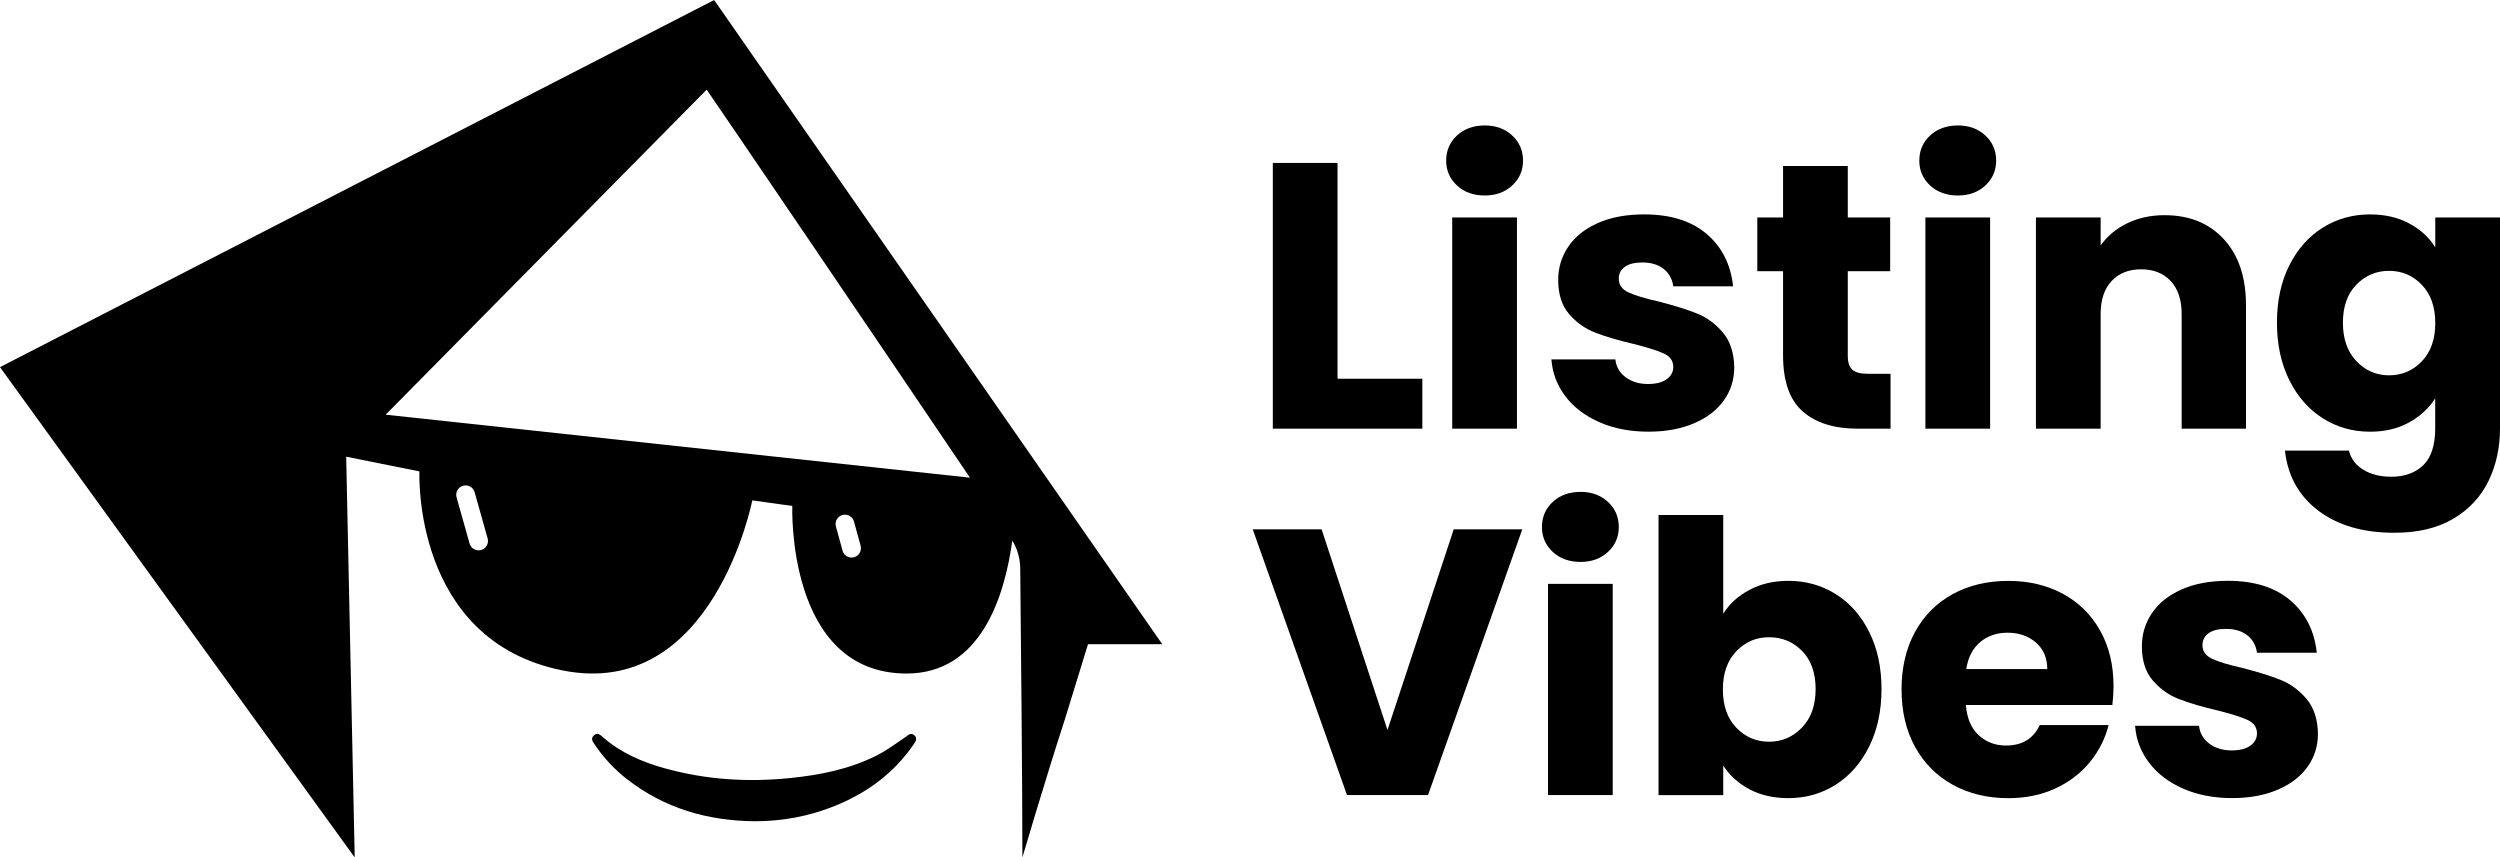<?xml version="1.0" encoding="utf-8"?>
<!-- Generator: Adobe Illustrator 27.9.0, SVG Export Plug-In . SVG Version: 6.00 Build 0)  -->
<svg version="1.1" id="Layer_1" xmlns="http://www.w3.org/2000/svg" xmlns:xlink="http://www.w3.org/1999/xlink" x="0px" y="0px"
	 viewBox="0 0 991.15 339.94" style="enable-background:new 0 0 991.15 339.94;" xml:space="preserve">
<g>
	<g>
		<path d="M530.28,150.14h33.62v19.81h-59.28V64.6h25.66V150.14z"/>
		<path d="M577.63,73.53c-2.85-2.65-4.28-5.93-4.28-9.83c0-4,1.43-7.33,4.28-9.98c2.85-2.65,6.53-3.98,11.03-3.98
			c4.4,0,8.03,1.33,10.88,3.98c2.85,2.65,4.28,5.98,4.28,9.98c0,3.9-1.43,7.18-4.28,9.83c-2.85,2.65-6.48,3.98-10.88,3.98
			C584.15,77.51,580.48,76.18,577.63,73.53z M601.41,86.21v83.74h-25.66V86.21H601.41z"/>
		<path d="M634.13,167.4c-5.7-2.5-10.21-5.93-13.51-10.28c-3.3-4.35-5.15-9.23-5.55-14.63h25.36c0.3,2.9,1.65,5.25,4.05,7.05
			c2.4,1.8,5.35,2.7,8.85,2.7c3.2,0,5.68-0.62,7.43-1.88c1.75-1.25,2.63-2.88,2.63-4.88c0-2.4-1.25-4.18-3.75-5.33
			c-2.5-1.15-6.55-2.42-12.16-3.83c-6-1.4-11.01-2.88-15.01-4.43c-4-1.55-7.46-4-10.36-7.35c-2.9-3.35-4.35-7.88-4.35-13.58
			c0-4.8,1.32-9.18,3.98-13.13c2.65-3.95,6.55-7.08,11.71-9.38c5.15-2.3,11.28-3.45,18.38-3.45c10.5,0,18.78,2.6,24.84,7.8
			c6.05,5.2,9.53,12.11,10.43,20.71h-23.71c-0.4-2.9-1.68-5.2-3.83-6.9c-2.15-1.7-4.98-2.55-8.48-2.55c-3,0-5.3,0.58-6.9,1.73
			c-1.6,1.15-2.4,2.73-2.4,4.73c0,2.4,1.28,4.2,3.83,5.4c2.55,1.2,6.53,2.4,11.93,3.6c6.2,1.6,11.26,3.18,15.16,4.73
			c3.9,1.55,7.33,4.05,10.28,7.5c2.95,3.45,4.48,8.08,4.58,13.88c0,4.9-1.38,9.28-4.13,13.13c-2.75,3.85-6.7,6.88-11.86,9.08
			c-5.15,2.2-11.13,3.3-17.93,3.3C646.33,171.15,639.83,169.91,634.13,167.4z"/>
		<path d="M749.53,148.19v21.76h-13.06c-9.3,0-16.56-2.27-21.76-6.83c-5.2-4.55-7.8-11.98-7.8-22.29v-33.32h-10.21V86.21h10.21V65.8
			h25.66v20.41h16.81v21.31h-16.81v33.62c0,2.5,0.6,4.3,1.8,5.4c1.2,1.1,3.2,1.65,6,1.65H749.53z"/>
		<path d="M765.21,73.53c-2.85-2.65-4.28-5.93-4.28-9.83c0-4,1.43-7.33,4.28-9.98c2.85-2.65,6.53-3.98,11.03-3.98
			c4.4,0,8.03,1.33,10.88,3.98c2.85,2.65,4.28,5.98,4.28,9.98c0,3.9-1.43,7.18-4.28,9.83c-2.85,2.65-6.48,3.98-10.88,3.98
			C771.74,77.51,768.07,76.18,765.21,73.53z M789,86.21v83.74h-25.66V86.21H789z"/>
		<path d="M881.67,94.84c5.85,6.35,8.78,15.08,8.78,26.19v48.92h-25.51v-45.47c0-5.6-1.45-9.95-4.35-13.06
			c-2.9-3.1-6.8-4.65-11.71-4.65c-4.9,0-8.8,1.55-11.71,4.65c-2.9,3.1-4.35,7.45-4.35,13.06v45.47h-25.66V86.21h25.66v11.11
			c2.6-3.7,6.1-6.63,10.5-8.78c4.4-2.15,9.35-3.23,14.86-3.23C867.99,85.31,875.82,88.49,881.67,94.84z"/>
		<path d="M955.21,88.62c4.45,2.4,7.88,5.55,10.28,9.45V86.21h25.66v83.59c0,7.7-1.53,14.68-4.58,20.94
			c-3.05,6.25-7.71,11.23-13.96,14.93c-6.25,3.7-14.03,5.55-23.34,5.55c-12.41,0-22.46-2.93-30.17-8.78
			c-7.71-5.85-12.11-13.78-13.21-23.79h25.36c0.8,3.2,2.7,5.73,5.7,7.58c3,1.85,6.7,2.78,11.1,2.78c5.3,0,9.53-1.53,12.68-4.58
			c3.15-3.05,4.73-7.93,4.73-14.63v-11.86c-2.5,3.9-5.95,7.08-10.36,9.53c-4.4,2.45-9.56,3.68-15.46,3.68
			c-6.9,0-13.16-1.77-18.76-5.33c-5.6-3.55-10.03-8.6-13.28-15.16c-3.25-6.55-4.88-14.13-4.88-22.74c0-8.6,1.62-16.16,4.88-22.66
			c3.25-6.5,7.68-11.5,13.28-15.01c5.6-3.5,11.86-5.25,18.76-5.25C945.57,85.01,950.75,86.21,955.21,88.62z M960.16,112.93
			c-3.55-3.7-7.88-5.55-12.98-5.55s-9.43,1.83-12.98,5.48c-3.55,3.65-5.33,8.68-5.33,15.08c0,6.4,1.78,11.48,5.33,15.23
			c3.55,3.75,7.88,5.63,12.98,5.63s9.43-1.85,12.98-5.55c3.55-3.7,5.33-8.75,5.33-15.16C965.49,121.68,963.71,116.63,960.16,112.93z
			"/>
		<path d="M603.52,209.87l-37.37,105.35h-32.12l-37.37-105.35h27.31l26.11,79.54l26.26-79.54H603.52z"/>
		<path d="M615.6,218.8c-2.85-2.65-4.28-5.93-4.28-9.83c0-4,1.43-7.33,4.28-9.98c2.85-2.65,6.53-3.98,11.03-3.98
			c4.4,0,8.03,1.33,10.88,3.98c2.85,2.65,4.28,5.98,4.28,9.98c0,3.9-1.43,7.18-4.28,9.83c-2.85,2.65-6.48,3.98-10.88,3.98
			C622.12,222.78,618.45,221.45,615.6,218.8z M639.38,231.48v83.74h-25.66v-83.74H639.38z"/>
		<path d="M693.56,233.88c4.5-2.4,9.65-3.6,15.46-3.6c6.9,0,13.15,1.75,18.76,5.25c5.6,3.5,10.03,8.5,13.28,15.01
			c3.25,6.5,4.88,14.06,4.88,22.66c0,8.61-1.63,16.18-4.88,22.74c-3.25,6.55-7.68,11.61-13.28,15.16
			c-5.6,3.55-11.86,5.33-18.76,5.33c-5.9,0-11.06-1.18-15.46-3.53c-4.4-2.35-7.86-5.48-10.36-9.38v11.71h-25.66V204.17h25.66v39.17
			C685.6,239.44,689.05,236.28,693.56,233.88z M714.49,258.12c-3.55-3.65-7.93-5.48-13.13-5.48c-5.1,0-9.43,1.85-12.98,5.55
			c-3.55,3.7-5.33,8.76-5.33,15.16c0,6.4,1.78,11.46,5.33,15.16c3.55,3.7,7.88,5.55,12.98,5.55s9.45-1.88,13.06-5.63
			s5.4-8.83,5.4-15.23C719.82,266.8,718.04,261.77,714.49,258.12z"/>
		<path d="M837.47,279.51H779.4c0.4,5.2,2.08,9.18,5.03,11.93c2.95,2.75,6.58,4.13,10.88,4.13c6.4,0,10.85-2.7,13.36-8.1h27.31
			c-1.4,5.5-3.93,10.46-7.58,14.86c-3.65,4.4-8.23,7.86-13.73,10.36c-5.5,2.5-11.66,3.75-18.46,3.75c-8.21,0-15.51-1.75-21.91-5.25
			c-6.4-3.5-11.41-8.5-15.01-15.01c-3.6-6.5-5.4-14.11-5.4-22.81s1.78-16.31,5.33-22.81c3.55-6.5,8.53-11.5,14.93-15.01
			c6.4-3.5,13.75-5.25,22.06-5.25c8.1,0,15.31,1.7,21.61,5.1c6.3,3.4,11.23,8.25,14.78,14.56c3.55,6.3,5.33,13.66,5.33,22.06
			C837.92,274.4,837.78,276.91,837.47,279.51z M811.66,265.25c0-4.4-1.5-7.9-4.5-10.51c-3-2.6-6.75-3.9-11.25-3.9
			c-4.3,0-7.93,1.25-10.88,3.75c-2.95,2.5-4.78,6.05-5.48,10.66H811.66z"/>
		<path d="M865.54,312.67c-5.7-2.5-10.21-5.93-13.51-10.28c-3.3-4.35-5.15-9.23-5.55-14.63h25.36c0.3,2.9,1.65,5.25,4.05,7.05
			c2.4,1.8,5.35,2.7,8.85,2.7c3.2,0,5.68-0.62,7.43-1.88c1.75-1.25,2.63-2.88,2.63-4.88c0-2.4-1.25-4.18-3.75-5.33
			c-2.5-1.15-6.55-2.42-12.16-3.83c-6-1.4-11.01-2.88-15.01-4.43c-4-1.55-7.46-4-10.36-7.35c-2.9-3.35-4.35-7.88-4.35-13.58
			c0-4.8,1.32-9.18,3.98-13.13c2.65-3.95,6.55-7.08,11.71-9.38c5.15-2.3,11.28-3.45,18.38-3.45c10.5,0,18.78,2.6,24.84,7.8
			c6.05,5.2,9.53,12.11,10.43,20.71H894.8c-0.4-2.9-1.68-5.2-3.83-6.9c-2.15-1.7-4.98-2.55-8.48-2.55c-3,0-5.3,0.58-6.9,1.73
			c-1.6,1.15-2.4,2.73-2.4,4.73c0,2.4,1.28,4.2,3.83,5.4c2.55,1.2,6.53,2.4,11.93,3.6c6.2,1.6,11.26,3.18,15.16,4.73
			c3.9,1.55,7.33,4.05,10.28,7.5c2.95,3.45,4.48,8.08,4.58,13.88c0,4.9-1.38,9.28-4.13,13.13c-2.75,3.85-6.7,6.88-11.86,9.08
			c-5.15,2.2-11.13,3.3-17.93,3.3C877.74,316.42,871.24,315.17,865.54,312.67z"/>
	</g>
	<g>
		<g>
			<g>
				<path d="M298.99,325.59c-18.51-0.21-35.48-5.11-50.28-16.58c-5.08-3.93-9.41-8.59-13-13.92c-0.78-1.15-1.62-2.33-0.23-3.56
					c1.39-1.23,2.4-0.28,3.47,0.66c7.07,6.22,15.48,9.86,24.42,12.36c16.36,4.58,33,5.64,49.87,3.92
					c11.91-1.21,23.54-3.53,34.3-8.93c4.01-2.01,7.65-4.79,11.41-7.3c1.12-0.75,2.09-1.97,3.51-0.75c1.39,1.19,0.6,2.41-0.19,3.57
					c-7.85,11.49-18.57,19.33-31.34,24.48C320.7,323.66,310.04,325.63,298.99,325.59z"/>
			</g>
		</g>
		<g>
			<path d="M0,145.55l140.63,194.39l-3.38-158.88l29.04,5.84c0,0-3.05,66.89,56.7,78.89c59.75,12.01,75.26-67.41,75.26-67.41
				l15.87,2.22c0,0-2.46,66.43,45.31,66.43c29.35,0,38.87-30.42,41.9-52.69c1.97,3.04,3.11,7.16,3.15,10.78
				c0.25,23.76,0.9,91.06,0.86,114.82c0,0,8.95-30.5,16.87-54.83l9.14-29.7h29.45C455.14,247.14,283.13,0.01,283.13,0.01
				S7.81,141.54,0,145.55z M190.76,218.06c-0.34,0.09-0.68,0.13-1.01,0.13c-1.63,0-3.11-1.07-3.58-2.7l-5.16-18.33
				c-0.55-1.97,0.6-4.03,2.57-4.59c2.02-0.54,4.03,0.6,4.59,2.57l5.16,18.33C193.88,215.45,192.73,217.5,190.76,218.06z
				 M338.59,220.92c-0.49,0.14-0.99,0.17-1.46,0.1c-1.43-0.19-2.69-1.21-3.09-2.7l-2.63-9.59c-0.55-1.97,0.61-4.02,2.6-4.56
				c1.95-0.53,4.02,0.61,4.56,2.6l2.63,9.59C341.73,218.34,340.57,220.39,338.59,220.92z M152.9,164.41L280.17,35.54
				c4.71,6.77,65.28,95.91,104.38,153.84L152.9,164.41z"/>
		</g>
	</g>
</g>
</svg>
